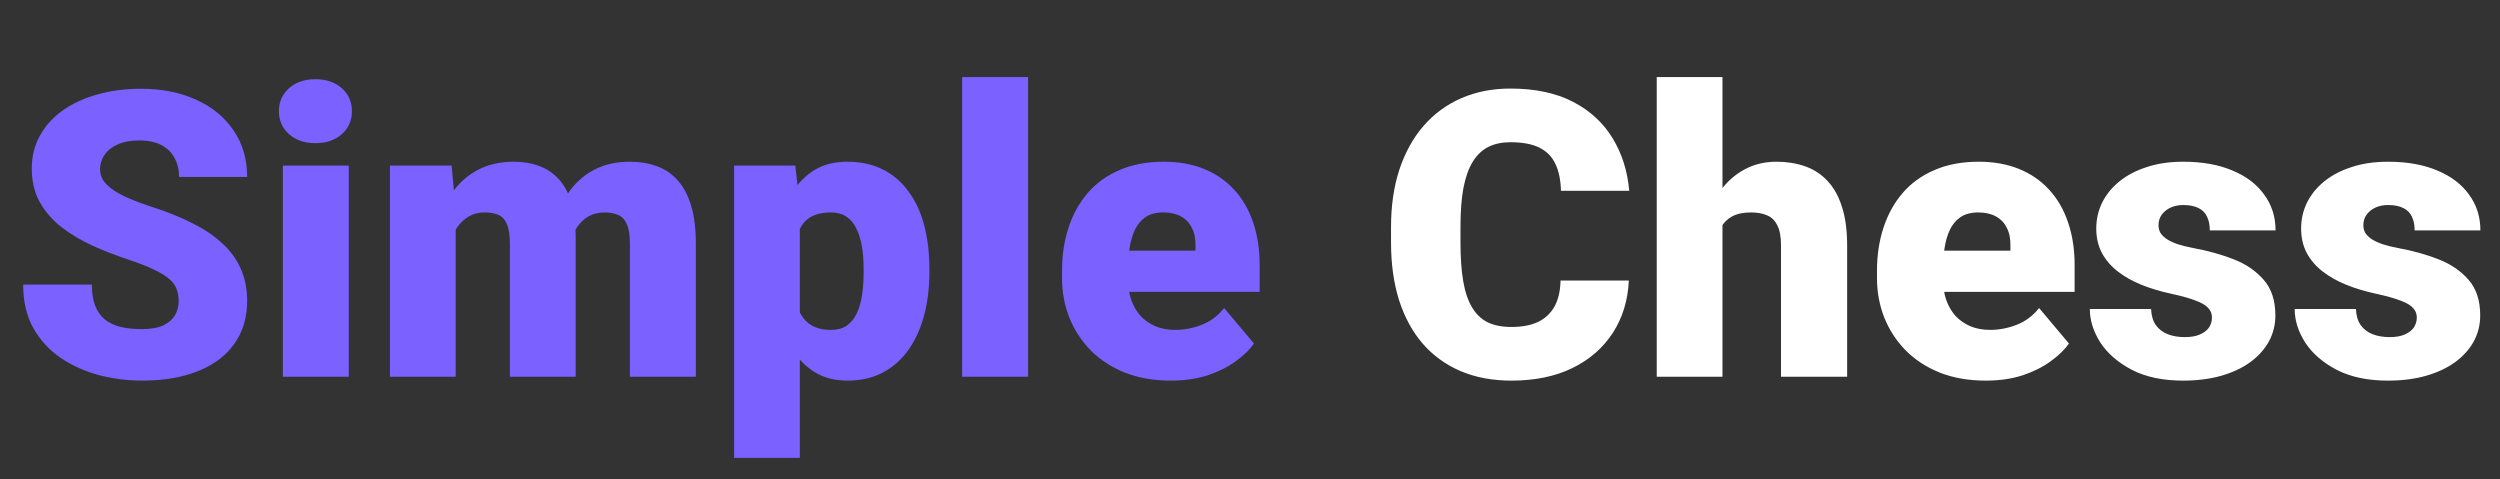 <svg width="219" height="42" viewBox="0 0 219 42" fill="none" xmlns="http://www.w3.org/2000/svg">
    <rect x="0" y="0" width="219" height="42" fill="#333333" stroke="none"/>
    <path d="M136.705 24.575H142.686C142.606 26.306 142.139 27.833 141.285 29.155C140.43 30.476 139.245 31.508 137.73 32.248C136.226 32.977 134.449 33.342 132.398 33.342C130.735 33.342 129.248 33.063 127.938 32.504C126.639 31.946 125.534 31.143 124.622 30.095C123.722 29.047 123.033 27.776 122.554 26.284C122.087 24.791 121.854 23.111 121.854 21.242V19.892C121.854 18.024 122.098 16.343 122.588 14.851C123.09 13.347 123.796 12.071 124.708 11.023C125.63 9.963 126.736 9.154 128.023 8.596C129.31 8.037 130.74 7.758 132.312 7.758C134.477 7.758 136.306 8.146 137.798 8.92C139.291 9.695 140.447 10.76 141.268 12.116C142.088 13.461 142.572 14.993 142.72 16.713H136.739C136.716 15.779 136.556 14.999 136.26 14.372C135.964 13.734 135.497 13.255 134.859 12.937C134.221 12.617 133.372 12.458 132.312 12.458C131.572 12.458 130.928 12.595 130.381 12.868C129.834 13.142 129.379 13.575 129.014 14.167C128.65 14.759 128.376 15.528 128.194 16.474C128.023 17.408 127.938 18.536 127.938 19.858V21.242C127.938 22.564 128.017 23.692 128.177 24.626C128.336 25.56 128.593 26.324 128.946 26.916C129.299 27.509 129.755 27.947 130.313 28.232C130.883 28.505 131.578 28.642 132.398 28.642C133.309 28.642 134.078 28.5 134.705 28.215C135.332 27.919 135.816 27.474 136.158 26.882C136.5 26.278 136.682 25.509 136.705 24.575ZM150.889 6.75V33H145.13V6.75H150.889ZM150.206 23.122L148.855 23.156C148.855 21.857 149.015 20.661 149.334 19.567C149.653 18.474 150.109 17.522 150.701 16.713C151.294 15.905 152.006 15.278 152.837 14.834C153.669 14.389 154.592 14.167 155.606 14.167C156.517 14.167 157.349 14.298 158.101 14.56C158.864 14.822 159.52 15.244 160.066 15.825C160.625 16.406 161.052 17.163 161.348 18.098C161.656 19.032 161.81 20.171 161.81 21.516V33H156.016V21.481C156.016 20.73 155.908 20.148 155.691 19.738C155.486 19.317 155.19 19.026 154.803 18.867C154.415 18.696 153.943 18.61 153.384 18.61C152.712 18.61 152.165 18.724 151.744 18.952C151.322 19.18 150.997 19.499 150.77 19.909C150.553 20.308 150.405 20.781 150.325 21.328C150.245 21.875 150.206 22.473 150.206 23.122ZM173.96 33.342C172.457 33.342 171.112 33.108 169.927 32.641C168.742 32.163 167.74 31.508 166.919 30.676C166.111 29.844 165.49 28.887 165.057 27.805C164.635 26.722 164.424 25.577 164.424 24.37V23.72C164.424 22.364 164.612 21.111 164.988 19.96C165.364 18.798 165.923 17.784 166.663 16.919C167.404 16.053 168.332 15.38 169.449 14.902C170.565 14.412 171.864 14.167 173.345 14.167C174.655 14.167 175.829 14.378 176.866 14.799C177.903 15.221 178.78 15.825 179.498 16.611C180.227 17.397 180.779 18.348 181.155 19.465C181.543 20.581 181.736 21.835 181.736 23.225V25.566H166.629V21.96H176.114V21.516C176.125 20.9 176.017 20.376 175.789 19.943C175.573 19.51 175.254 19.18 174.832 18.952C174.41 18.724 173.898 18.61 173.294 18.61C172.667 18.61 172.149 18.747 171.739 19.02C171.34 19.294 171.027 19.67 170.799 20.148C170.582 20.616 170.429 21.157 170.337 21.772C170.246 22.387 170.201 23.037 170.201 23.72V24.37C170.201 25.053 170.292 25.674 170.474 26.232C170.668 26.791 170.941 27.269 171.294 27.668C171.659 28.055 172.092 28.357 172.593 28.574C173.106 28.79 173.687 28.898 174.336 28.898C175.123 28.898 175.897 28.75 176.661 28.454C177.424 28.158 178.079 27.668 178.626 26.984L181.241 30.095C180.865 30.63 180.329 31.149 179.634 31.65C178.951 32.151 178.13 32.561 177.173 32.88C176.216 33.188 175.145 33.342 173.96 33.342ZM193.768 27.805C193.768 27.486 193.659 27.212 193.443 26.984C193.238 26.745 192.873 26.529 192.349 26.335C191.825 26.13 191.09 25.925 190.145 25.72C189.244 25.526 188.396 25.27 187.598 24.951C186.812 24.632 186.123 24.244 185.53 23.789C184.938 23.333 184.471 22.792 184.129 22.165C183.799 21.538 183.633 20.821 183.633 20.012C183.633 19.226 183.799 18.485 184.129 17.79C184.471 17.084 184.966 16.463 185.616 15.927C186.277 15.38 187.08 14.953 188.025 14.646C188.971 14.326 190.048 14.167 191.255 14.167C192.919 14.167 194.354 14.423 195.562 14.936C196.77 15.437 197.698 16.144 198.348 17.055C199.008 17.955 199.339 18.998 199.339 20.183H193.58C193.58 19.715 193.5 19.317 193.34 18.986C193.192 18.656 192.947 18.405 192.605 18.234C192.264 18.052 191.808 17.961 191.238 17.961C190.84 17.961 190.475 18.035 190.145 18.183C189.826 18.331 189.569 18.536 189.375 18.798C189.182 19.06 189.085 19.368 189.085 19.721C189.085 19.972 189.142 20.2 189.256 20.405C189.381 20.599 189.569 20.781 189.82 20.952C190.07 21.111 190.389 21.259 190.777 21.396C191.164 21.521 191.631 21.635 192.178 21.738C193.42 21.966 194.582 22.29 195.665 22.712C196.747 23.134 197.624 23.732 198.296 24.506C198.98 25.281 199.322 26.324 199.322 27.634C199.322 28.454 199.134 29.212 198.758 29.907C198.382 30.59 197.841 31.194 197.134 31.718C196.428 32.231 195.579 32.63 194.588 32.915C193.597 33.199 192.48 33.342 191.238 33.342C189.472 33.342 187.98 33.029 186.761 32.402C185.542 31.764 184.619 30.966 183.992 30.009C183.377 29.041 183.069 28.061 183.069 27.07H188.436C188.458 27.64 188.595 28.107 188.846 28.471C189.108 28.836 189.455 29.104 189.888 29.274C190.321 29.445 190.822 29.531 191.392 29.531C191.916 29.531 192.349 29.457 192.691 29.309C193.044 29.16 193.312 28.961 193.494 28.71C193.676 28.448 193.768 28.146 193.768 27.805ZM211.712 27.805C211.712 27.486 211.604 27.212 211.387 26.984C211.182 26.745 210.818 26.529 210.293 26.335C209.769 26.13 209.035 25.925 208.089 25.72C207.189 25.526 206.34 25.27 205.542 24.951C204.756 24.632 204.067 24.244 203.475 23.789C202.882 23.333 202.415 22.792 202.073 22.165C201.743 21.538 201.578 20.821 201.578 20.012C201.578 19.226 201.743 18.485 202.073 17.79C202.415 17.084 202.911 16.463 203.56 15.927C204.221 15.38 205.024 14.953 205.97 14.646C206.915 14.326 207.992 14.167 209.2 14.167C210.863 14.167 212.299 14.423 213.506 14.936C214.714 15.437 215.643 16.144 216.292 17.055C216.953 17.955 217.283 18.998 217.283 20.183H211.524C211.524 19.715 211.444 19.317 211.285 18.986C211.137 18.656 210.892 18.405 210.55 18.234C210.208 18.052 209.752 17.961 209.183 17.961C208.784 17.961 208.419 18.035 208.089 18.183C207.77 18.331 207.514 18.536 207.32 18.798C207.126 19.06 207.029 19.368 207.029 19.721C207.029 19.972 207.086 20.2 207.2 20.405C207.326 20.599 207.514 20.781 207.764 20.952C208.015 21.111 208.334 21.259 208.721 21.396C209.109 21.521 209.576 21.635 210.123 21.738C211.364 21.966 212.527 22.29 213.609 22.712C214.691 23.134 215.569 23.732 216.241 24.506C216.924 25.281 217.266 26.324 217.266 27.634C217.266 28.454 217.078 29.212 216.702 29.907C216.326 30.59 215.785 31.194 215.079 31.718C214.372 32.231 213.523 32.63 212.532 32.915C211.541 33.199 210.424 33.342 209.183 33.342C207.417 33.342 205.924 33.029 204.705 32.402C203.486 31.764 202.563 30.966 201.937 30.009C201.321 29.041 201.014 28.061 201.014 27.07H206.38C206.403 27.64 206.539 28.107 206.79 28.471C207.052 28.836 207.4 29.104 207.833 29.274C208.265 29.445 208.767 29.531 209.336 29.531C209.861 29.531 210.293 29.457 210.635 29.309C210.988 29.16 211.256 28.961 211.438 28.71C211.621 28.448 211.712 28.146 211.712 27.805Z" fill="white"/>
    <path d="M15.651 26.386C15.651 25.999 15.594 25.651 15.48 25.344C15.366 25.025 15.155 24.729 14.848 24.455C14.54 24.182 14.096 23.908 13.515 23.635C12.945 23.35 12.193 23.054 11.259 22.746C10.165 22.381 9.111 21.971 8.097 21.516C7.083 21.049 6.177 20.507 5.38 19.892C4.582 19.265 3.95 18.536 3.483 17.705C3.016 16.861 2.782 15.882 2.782 14.765C2.782 13.694 3.021 12.731 3.5 11.877C3.979 11.011 4.645 10.276 5.5 9.672C6.365 9.057 7.379 8.59 8.541 8.271C9.704 7.941 10.974 7.775 12.352 7.775C14.175 7.775 15.782 8.094 17.172 8.732C18.573 9.359 19.667 10.253 20.453 11.415C21.251 12.566 21.649 13.928 21.649 15.5H15.685C15.685 14.873 15.554 14.321 15.292 13.842C15.041 13.364 14.66 12.988 14.147 12.714C13.634 12.441 12.991 12.304 12.216 12.304C11.464 12.304 10.832 12.418 10.319 12.646C9.806 12.874 9.419 13.181 9.157 13.569C8.895 13.945 8.764 14.361 8.764 14.816C8.764 15.192 8.866 15.534 9.071 15.842C9.288 16.138 9.59 16.417 9.977 16.679C10.376 16.941 10.854 17.192 11.413 17.431C11.982 17.67 12.62 17.904 13.327 18.132C14.648 18.553 15.822 19.026 16.847 19.55C17.884 20.063 18.756 20.65 19.462 21.311C20.18 21.96 20.721 22.701 21.085 23.532C21.461 24.364 21.649 25.304 21.649 26.352C21.649 27.469 21.433 28.46 21 29.326C20.567 30.192 19.946 30.926 19.137 31.53C18.328 32.123 17.36 32.573 16.232 32.88C15.104 33.188 13.845 33.342 12.455 33.342C11.179 33.342 9.92 33.182 8.678 32.863C7.448 32.533 6.331 32.032 5.329 31.359C4.326 30.676 3.523 29.804 2.919 28.745C2.326 27.674 2.03 26.403 2.03 24.934H8.046C8.046 25.663 8.143 26.278 8.336 26.779C8.53 27.281 8.815 27.685 9.191 27.993C9.567 28.289 10.028 28.505 10.575 28.642C11.122 28.767 11.749 28.83 12.455 28.83C13.218 28.83 13.834 28.722 14.301 28.505C14.768 28.277 15.11 27.981 15.326 27.617C15.543 27.241 15.651 26.831 15.651 26.386ZM30.553 14.509V33H24.777V14.509H30.553ZM24.435 9.741C24.435 8.92 24.731 8.248 25.324 7.724C25.916 7.2 26.685 6.938 27.631 6.938C28.576 6.938 29.346 7.2 29.938 7.724C30.53 8.248 30.827 8.92 30.827 9.741C30.827 10.561 30.53 11.233 29.938 11.757C29.346 12.281 28.576 12.543 27.631 12.543C26.685 12.543 25.916 12.281 25.324 11.757C24.731 11.233 24.435 10.561 24.435 9.741ZM39.919 18.422V33H34.159V14.509H39.56L39.919 18.422ZM39.218 23.122L37.902 23.156C37.902 21.857 38.056 20.661 38.363 19.567C38.671 18.474 39.127 17.522 39.73 16.713C40.334 15.905 41.075 15.278 41.952 14.834C42.841 14.389 43.866 14.167 45.028 14.167C45.837 14.167 46.572 14.292 47.233 14.543C47.894 14.782 48.463 15.164 48.942 15.688C49.42 16.201 49.785 16.873 50.036 17.705C50.298 18.525 50.429 19.51 50.429 20.661V33H44.669V21.396C44.669 20.61 44.578 20.017 44.396 19.619C44.225 19.22 43.974 18.952 43.644 18.815C43.314 18.679 42.909 18.61 42.431 18.61C41.929 18.61 41.479 18.724 41.081 18.952C40.682 19.18 40.34 19.499 40.055 19.909C39.782 20.308 39.571 20.781 39.423 21.328C39.286 21.875 39.218 22.473 39.218 23.122ZM49.779 23.122L48.173 23.156C48.173 21.857 48.315 20.661 48.6 19.567C48.896 18.474 49.335 17.522 49.916 16.713C50.508 15.905 51.243 15.278 52.121 14.834C52.998 14.389 54.018 14.167 55.18 14.167C56.023 14.167 56.797 14.292 57.504 14.543C58.21 14.794 58.82 15.198 59.333 15.756C59.845 16.315 60.244 17.055 60.529 17.978C60.814 18.89 60.956 20.017 60.956 21.362V33H55.18V21.362C55.18 20.599 55.089 20.023 54.906 19.636C54.735 19.237 54.485 18.969 54.154 18.832C53.824 18.684 53.431 18.61 52.975 18.61C52.428 18.61 51.955 18.724 51.557 18.952C51.158 19.18 50.822 19.499 50.548 19.909C50.286 20.308 50.093 20.781 49.967 21.328C49.842 21.875 49.779 22.473 49.779 23.122ZM70.065 18.064V40.109H64.306V14.509H69.672L70.065 18.064ZM81.413 23.532V23.891C81.413 25.235 81.259 26.483 80.951 27.634C80.644 28.785 80.188 29.787 79.584 30.642C78.98 31.496 78.228 32.163 77.328 32.641C76.439 33.108 75.408 33.342 74.235 33.342C73.13 33.342 72.178 33.097 71.381 32.607C70.583 32.117 69.917 31.439 69.381 30.573C68.846 29.707 68.413 28.716 68.082 27.6C67.752 26.483 67.49 25.304 67.296 24.062V23.601C67.49 22.268 67.752 21.031 68.082 19.892C68.413 18.741 68.846 17.739 69.381 16.884C69.917 16.03 70.578 15.363 71.364 14.885C72.161 14.406 73.113 14.167 74.218 14.167C75.391 14.167 76.422 14.389 77.311 14.834C78.211 15.278 78.963 15.916 79.567 16.748C80.182 17.568 80.644 18.553 80.951 19.704C81.259 20.855 81.413 22.131 81.413 23.532ZM75.653 23.891V23.532C75.653 22.814 75.602 22.159 75.499 21.567C75.397 20.963 75.232 20.439 75.004 19.995C74.787 19.55 74.497 19.209 74.132 18.969C73.768 18.73 73.318 18.61 72.782 18.61C72.167 18.61 71.649 18.707 71.227 18.901C70.817 19.083 70.487 19.368 70.236 19.755C69.997 20.131 69.826 20.604 69.723 21.174C69.632 21.732 69.592 22.387 69.603 23.139V24.541C69.581 25.406 69.666 26.17 69.86 26.831C70.053 27.48 70.39 27.987 70.868 28.352C71.347 28.716 71.996 28.898 72.816 28.898C73.363 28.898 73.819 28.773 74.184 28.523C74.548 28.26 74.839 27.901 75.055 27.446C75.272 26.979 75.425 26.443 75.517 25.839C75.608 25.235 75.653 24.586 75.653 23.891ZM90.06 6.75V33H84.284V6.75H90.06ZM102.57 33.342C101.066 33.342 99.722 33.108 98.537 32.641C97.352 32.163 96.349 31.508 95.529 30.676C94.72 29.844 94.099 28.887 93.666 27.805C93.245 26.722 93.034 25.577 93.034 24.37V23.72C93.034 22.364 93.222 21.111 93.598 19.96C93.974 18.798 94.532 17.784 95.272 16.919C96.013 16.053 96.942 15.38 98.058 14.902C99.175 14.412 100.473 14.167 101.955 14.167C103.265 14.167 104.438 14.378 105.475 14.799C106.512 15.221 107.389 15.825 108.107 16.611C108.836 17.397 109.389 18.348 109.765 19.465C110.152 20.581 110.346 21.835 110.346 23.225V25.566H95.238V21.96H104.723V21.516C104.735 20.9 104.626 20.376 104.398 19.943C104.182 19.51 103.863 19.18 103.441 18.952C103.02 18.724 102.507 18.61 101.903 18.61C101.277 18.61 100.758 18.747 100.348 19.02C99.949 19.294 99.636 19.67 99.408 20.148C99.192 20.616 99.038 21.157 98.947 21.772C98.856 22.387 98.81 23.037 98.81 23.72V24.37C98.81 25.053 98.901 25.674 99.084 26.232C99.277 26.791 99.551 27.269 99.904 27.668C100.268 28.055 100.701 28.357 101.203 28.574C101.715 28.79 102.296 28.898 102.946 28.898C103.732 28.898 104.507 28.75 105.27 28.454C106.033 28.158 106.688 27.668 107.235 26.984L109.85 30.095C109.474 30.63 108.939 31.149 108.244 31.65C107.56 32.151 106.74 32.561 105.783 32.88C104.826 33.188 103.755 33.342 102.57 33.342Z" fill="#7B61FF"/>
    </svg>
    